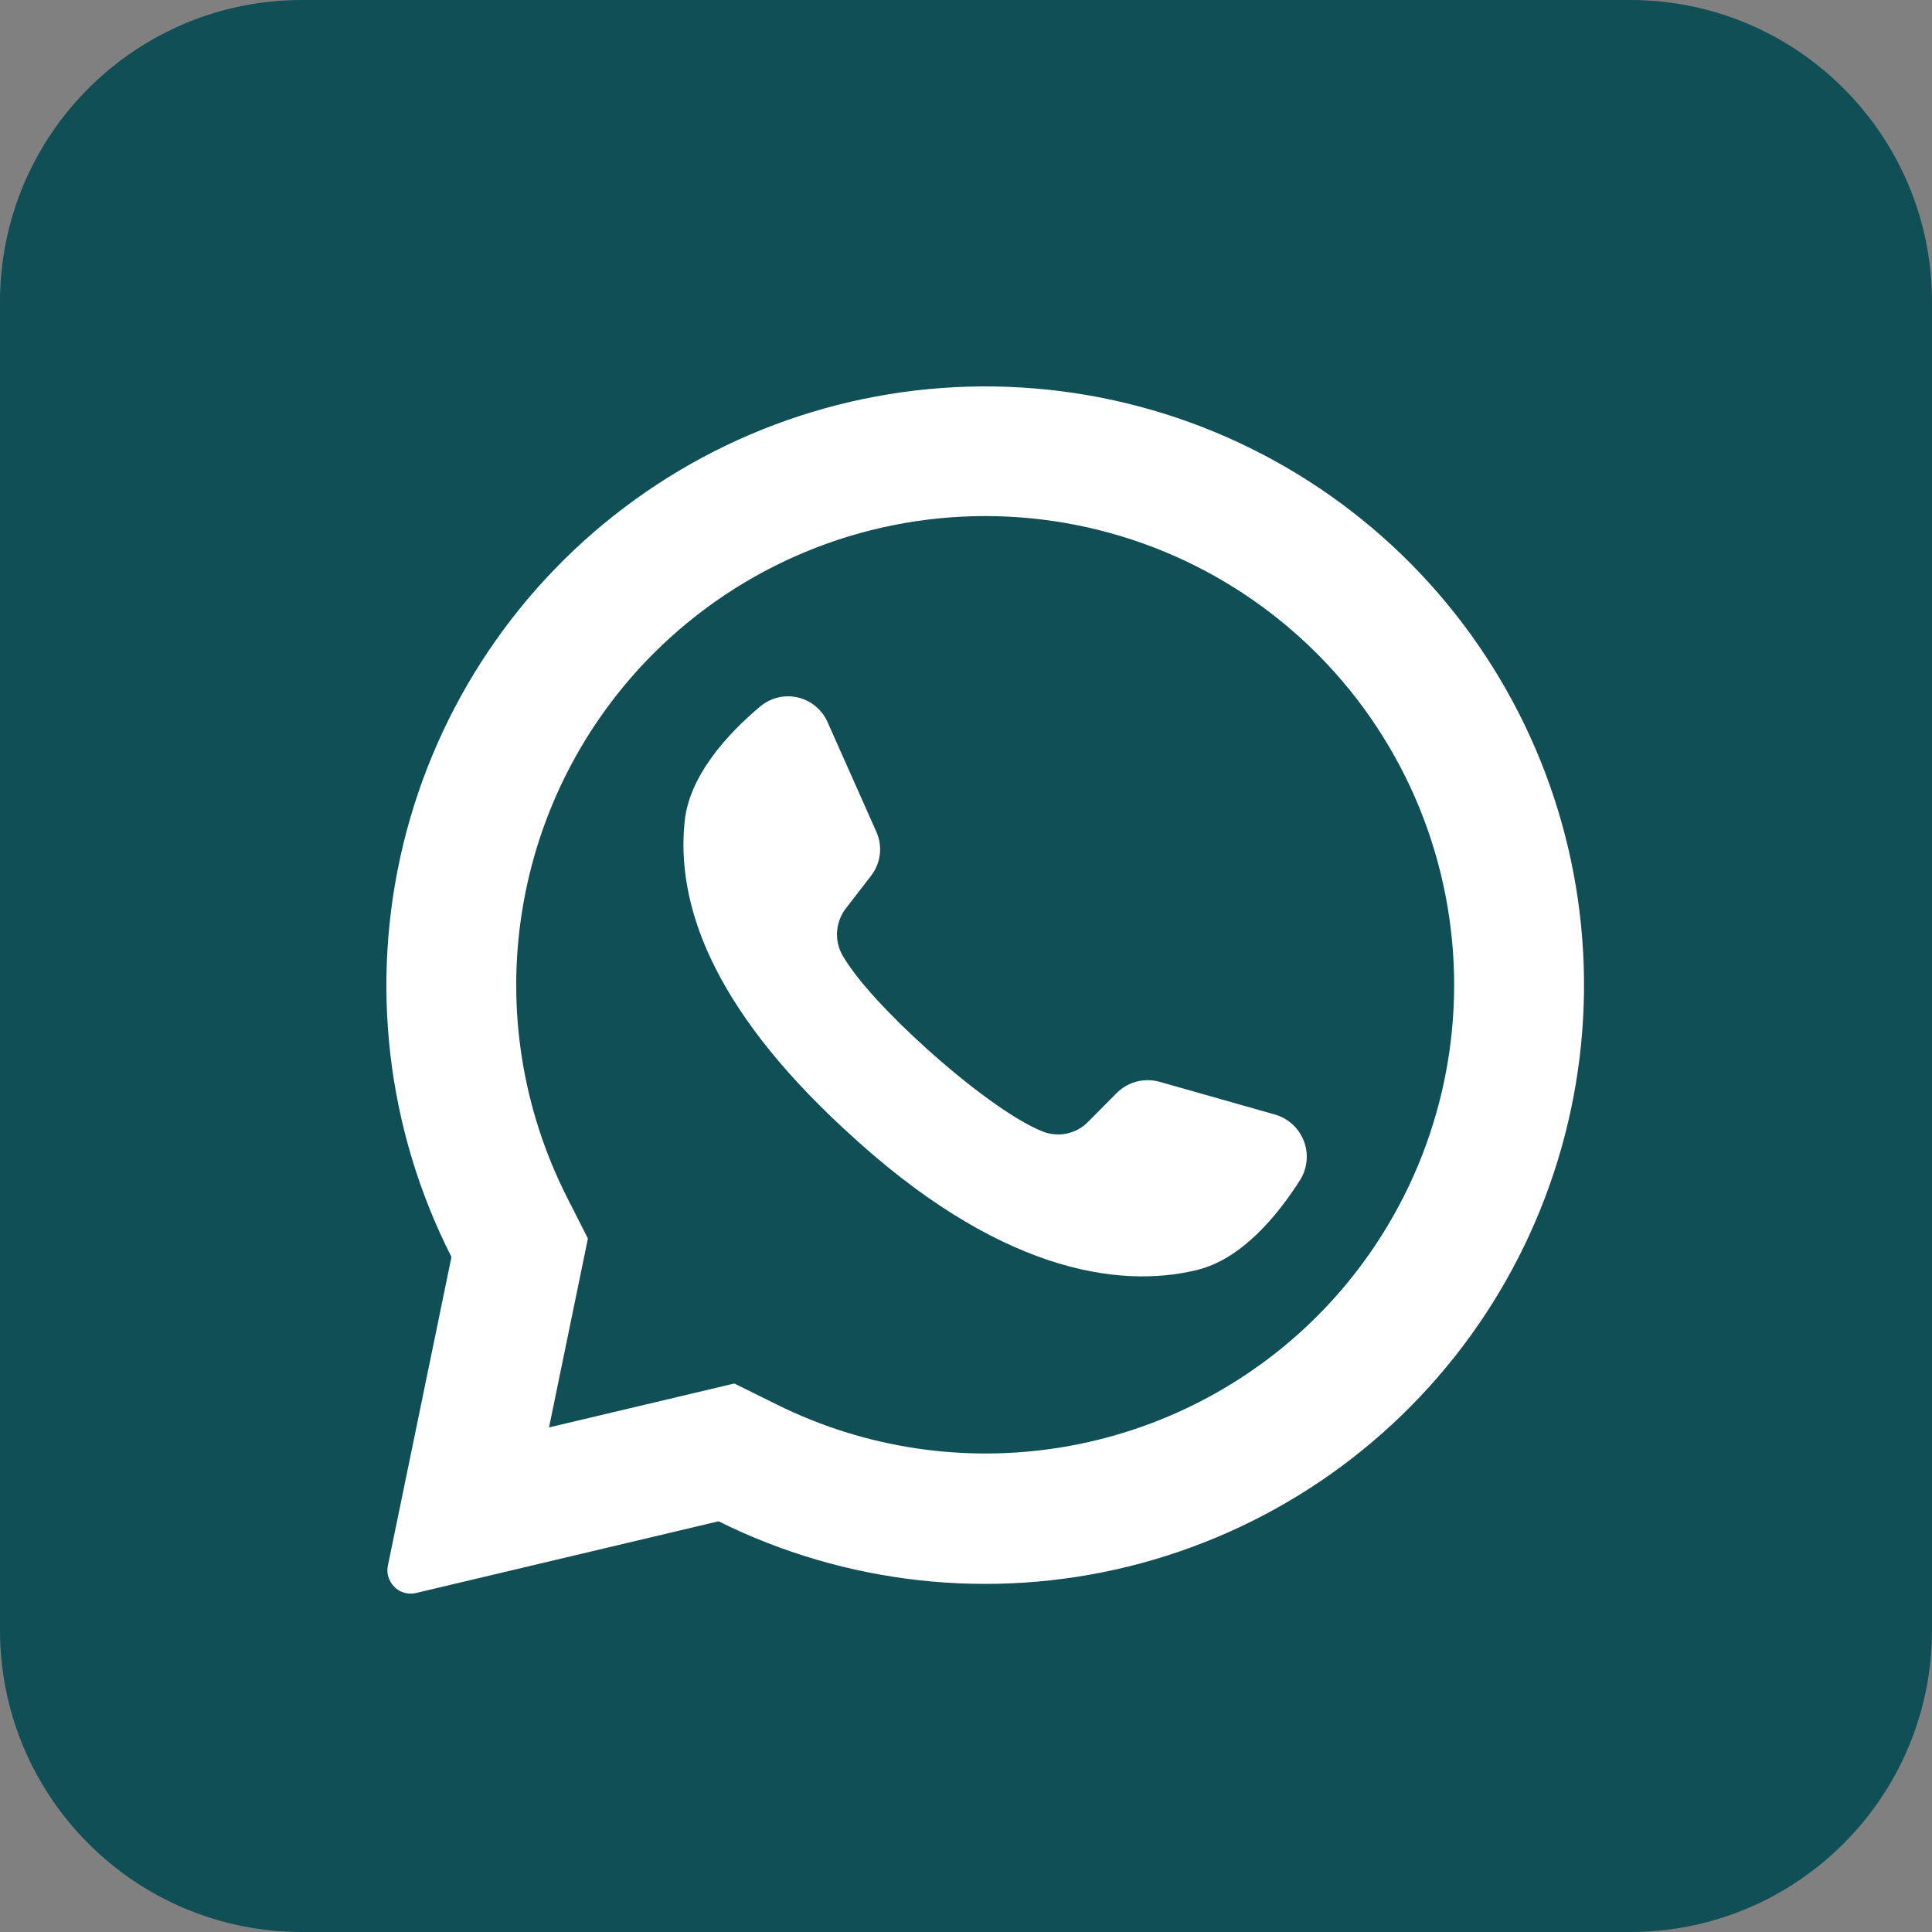 <svg width="50" height="50" viewBox="0 0 50 50" fill="none" xmlns="http://www.w3.org/2000/svg">
<rect x="0" y="0" width="50" height="50" fill="#808080" stroke="none"/>
<path d="M42.188 0H7.812C3.498 0 0 3.498 0 7.812V42.188C0 46.502 3.498 50 7.812 50H42.188C46.502 50 50 46.502 50 42.188V7.812C50 3.498 46.502 0 42.188 0Z" fill="#104F55"/>
<path d="M36.519 14.595C33.918 11.968 30.464 10.357 26.78 10.053C23.096 9.748 19.424 10.77 16.427 12.935C13.43 15.099 11.305 18.263 10.435 21.856C9.565 25.449 10.008 29.235 11.684 32.53L10.039 40.516C10.022 40.595 10.022 40.677 10.038 40.757C10.054 40.837 10.086 40.912 10.133 40.979C10.201 41.08 10.299 41.158 10.412 41.202C10.526 41.246 10.651 41.254 10.769 41.226L18.596 39.371C21.882 41.004 25.641 41.419 29.204 40.541C32.767 39.662 35.902 37.549 38.053 34.576C40.204 31.603 41.23 27.963 40.949 24.304C40.669 20.646 39.099 17.205 36.519 14.595ZM34.079 34.072C32.279 35.867 29.962 37.052 27.453 37.459C24.945 37.867 22.371 37.477 20.096 36.345L19.005 35.805L14.207 36.942L14.221 36.882L15.215 32.053L14.681 30.999C13.519 28.715 13.108 26.123 13.51 23.592C13.911 21.061 15.102 18.723 16.914 16.911C19.191 14.635 22.278 13.356 25.497 13.356C28.715 13.356 31.802 14.635 34.079 16.911C34.098 16.933 34.119 16.954 34.141 16.973C36.39 19.255 37.645 22.332 37.633 25.536C37.621 28.739 36.344 31.807 34.079 34.072Z" fill="white"/>
<path d="M33.653 30.529C33.064 31.455 32.135 32.589 30.968 32.87C28.922 33.364 25.783 32.887 21.877 29.245L21.829 29.203C18.394 26.018 17.502 23.367 17.718 21.265C17.837 20.072 18.831 18.992 19.669 18.288C19.802 18.175 19.959 18.094 20.128 18.053C20.297 18.011 20.474 18.01 20.644 18.049C20.814 18.088 20.972 18.166 21.106 18.277C21.24 18.388 21.347 18.529 21.417 18.688L22.681 21.529C22.763 21.713 22.794 21.916 22.769 22.117C22.744 22.317 22.666 22.507 22.542 22.666L21.902 23.495C21.765 23.666 21.683 23.875 21.665 24.093C21.647 24.312 21.695 24.531 21.803 24.722C22.161 25.35 23.019 26.273 23.971 27.129C25.039 28.095 26.224 28.978 26.974 29.279C27.174 29.361 27.395 29.381 27.607 29.337C27.819 29.292 28.013 29.185 28.164 29.029L28.905 28.282C29.048 28.141 29.226 28.04 29.421 27.99C29.616 27.941 29.82 27.943 30.013 27.998L33.016 28.85C33.182 28.901 33.334 28.989 33.46 29.108C33.586 29.226 33.684 29.372 33.745 29.534C33.807 29.696 33.83 29.87 33.814 30.042C33.798 30.215 33.743 30.381 33.653 30.529Z" fill="white"/>
</svg>
